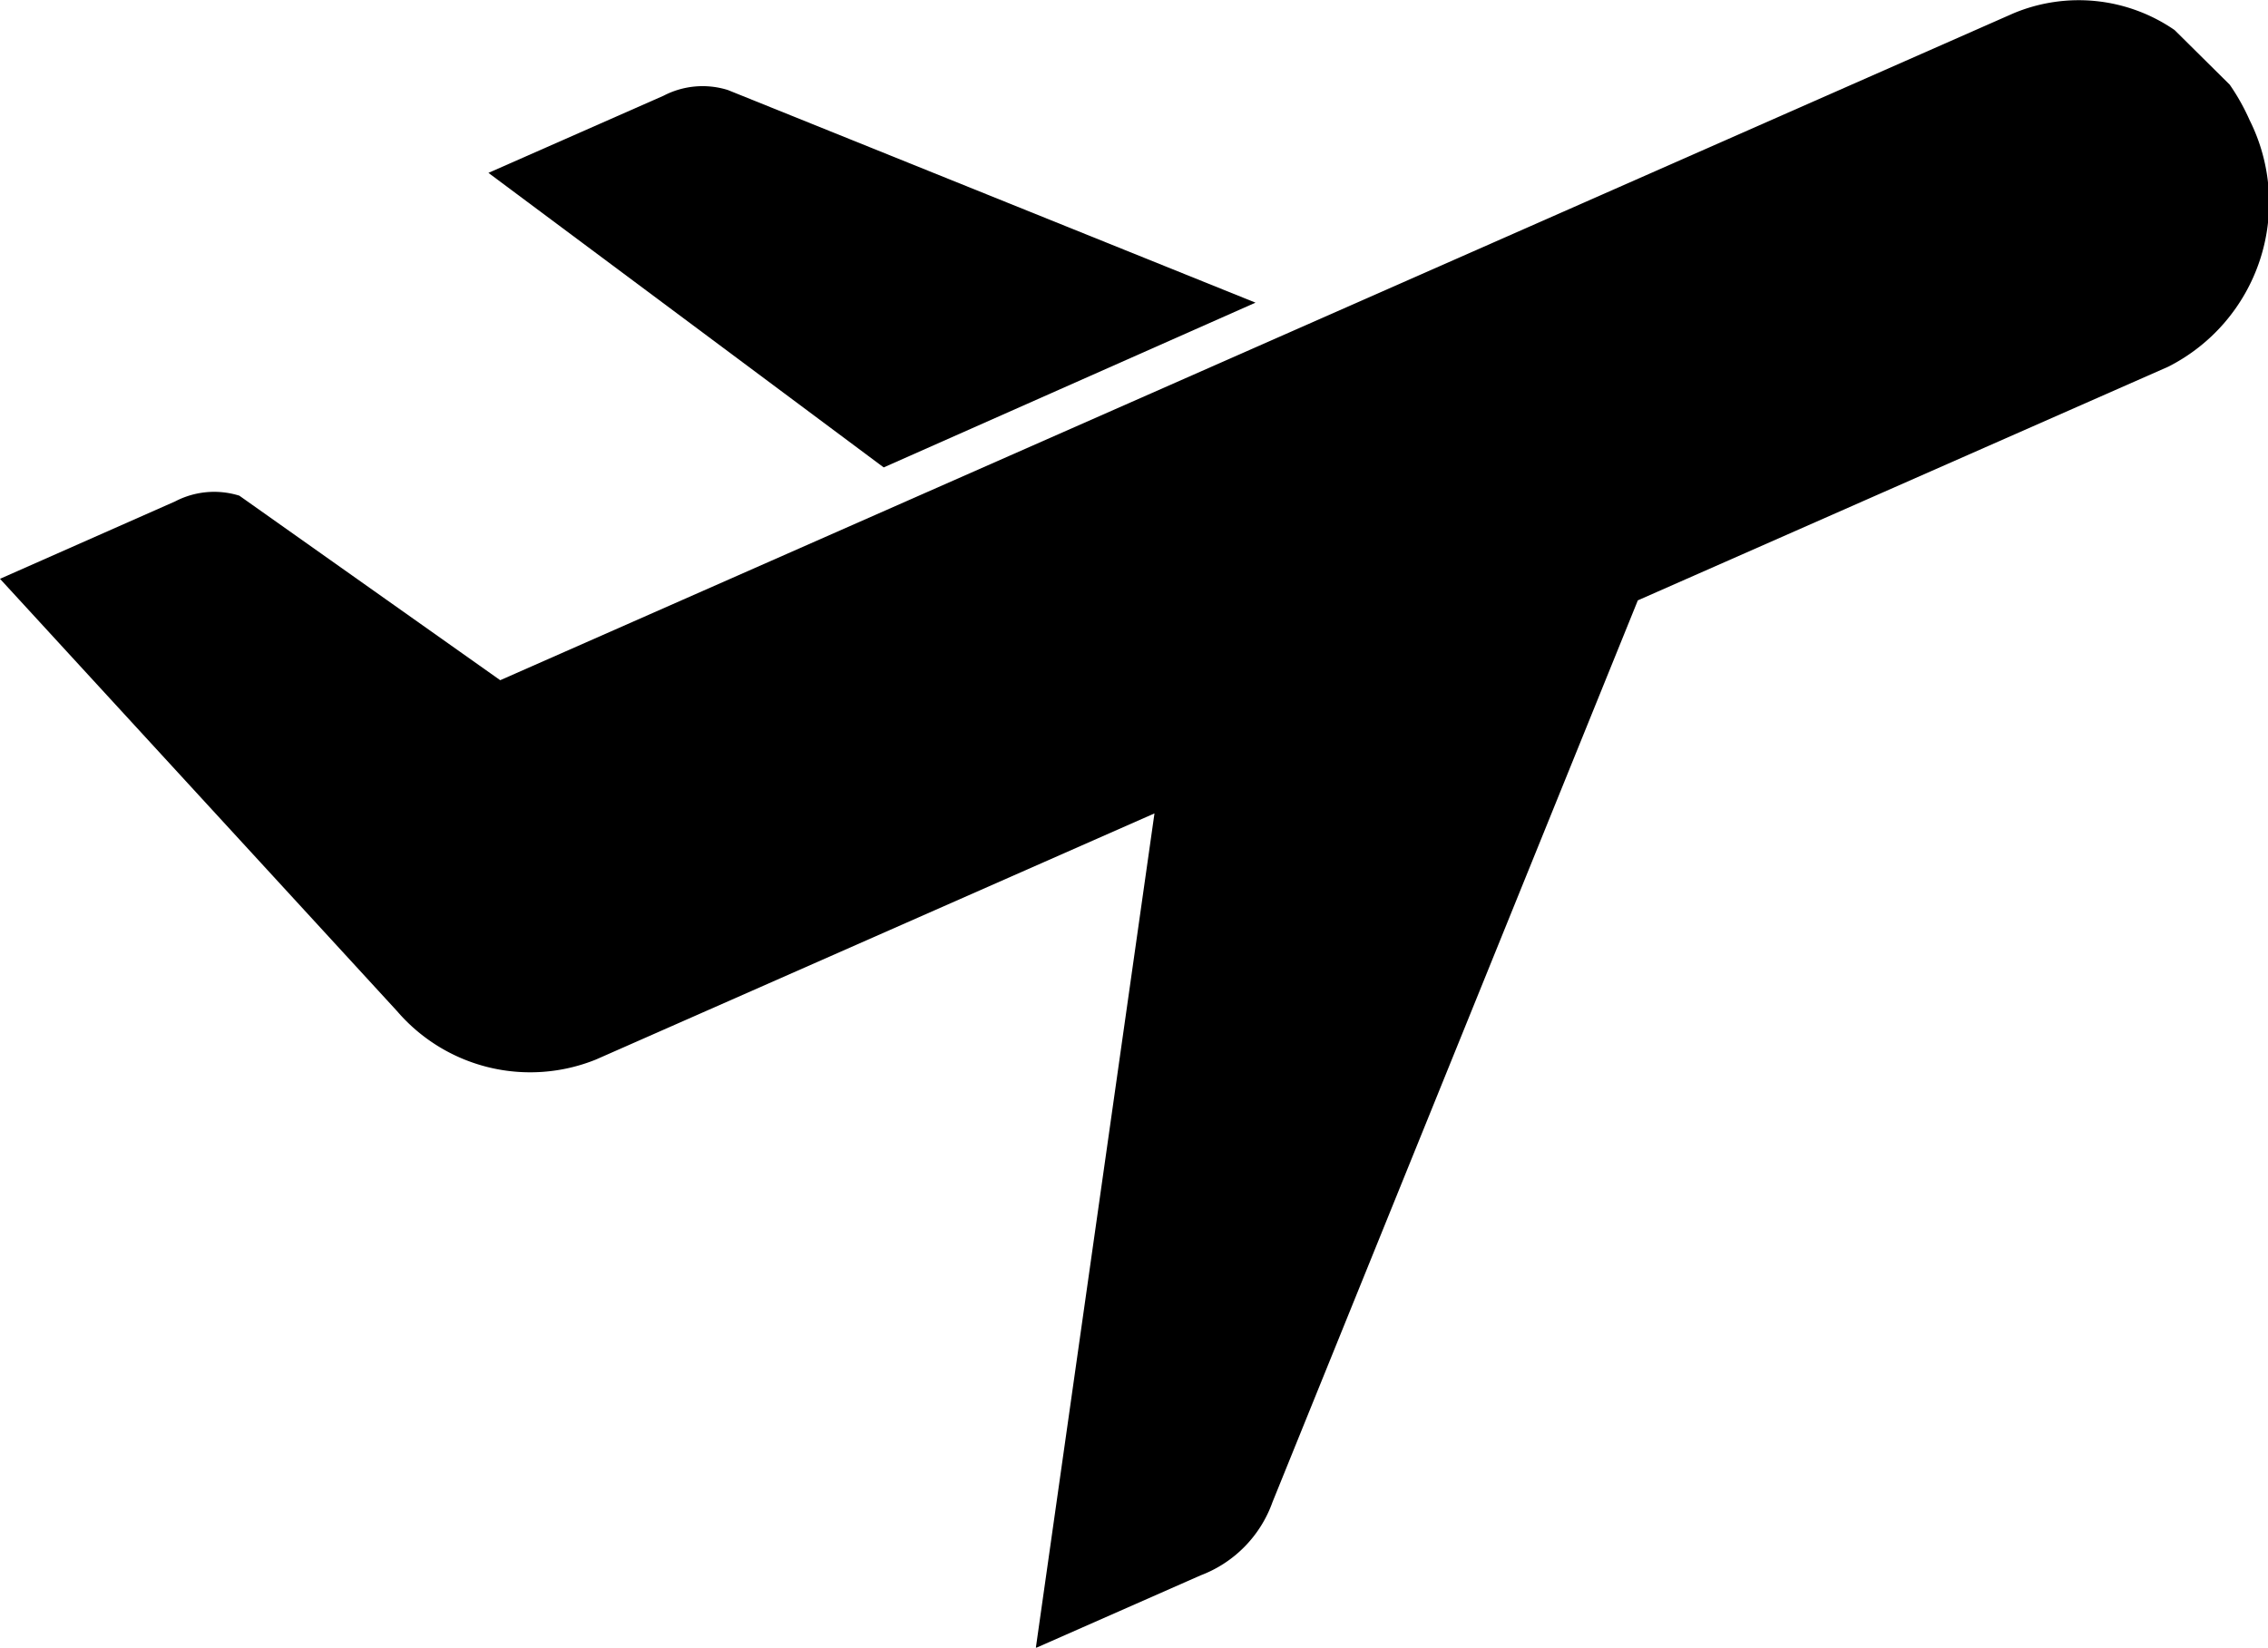 <svg xmlns="http://www.w3.org/2000/svg" width="17.891" height="13" viewBox="0 0 17.891 13">
  <g id="noun_Travel_1831704" transform="translate(-6.26 -17.533)">
    <g id="Group_5054" data-name="Group 5054" transform="translate(6.26 17.533)">
      <path id="Path_1010" data-name="Path 1010" d="M23.414,17.77a1.332,1.332,0,0,0-1.273-.131L10.206,22.9,8.148,21.444a.666.666,0,0,0-.506.045L6.26,22.1l3.122,3.4v0l.011.012h0a1.384,1.384,0,0,0,1.568.381l4.406-1.942-.936,6.585,1.3-.573a.963.963,0,0,0,.567-.578l2.882-7.115,4.185-1.844a1.452,1.452,0,0,0,.641-1.945,1.691,1.691,0,0,0-.157-.28" transform="translate(-6.26 -17.533)"/>
      <path id="Path_1011" data-name="Path 1011" d="M30.072,22.4l-4.163-1.678a.667.667,0,0,0-.506.045l-1.382.609L27.139,23.7Z" transform="translate(-20.168 -20.012)" />
    </g>
  </g>
</svg>

